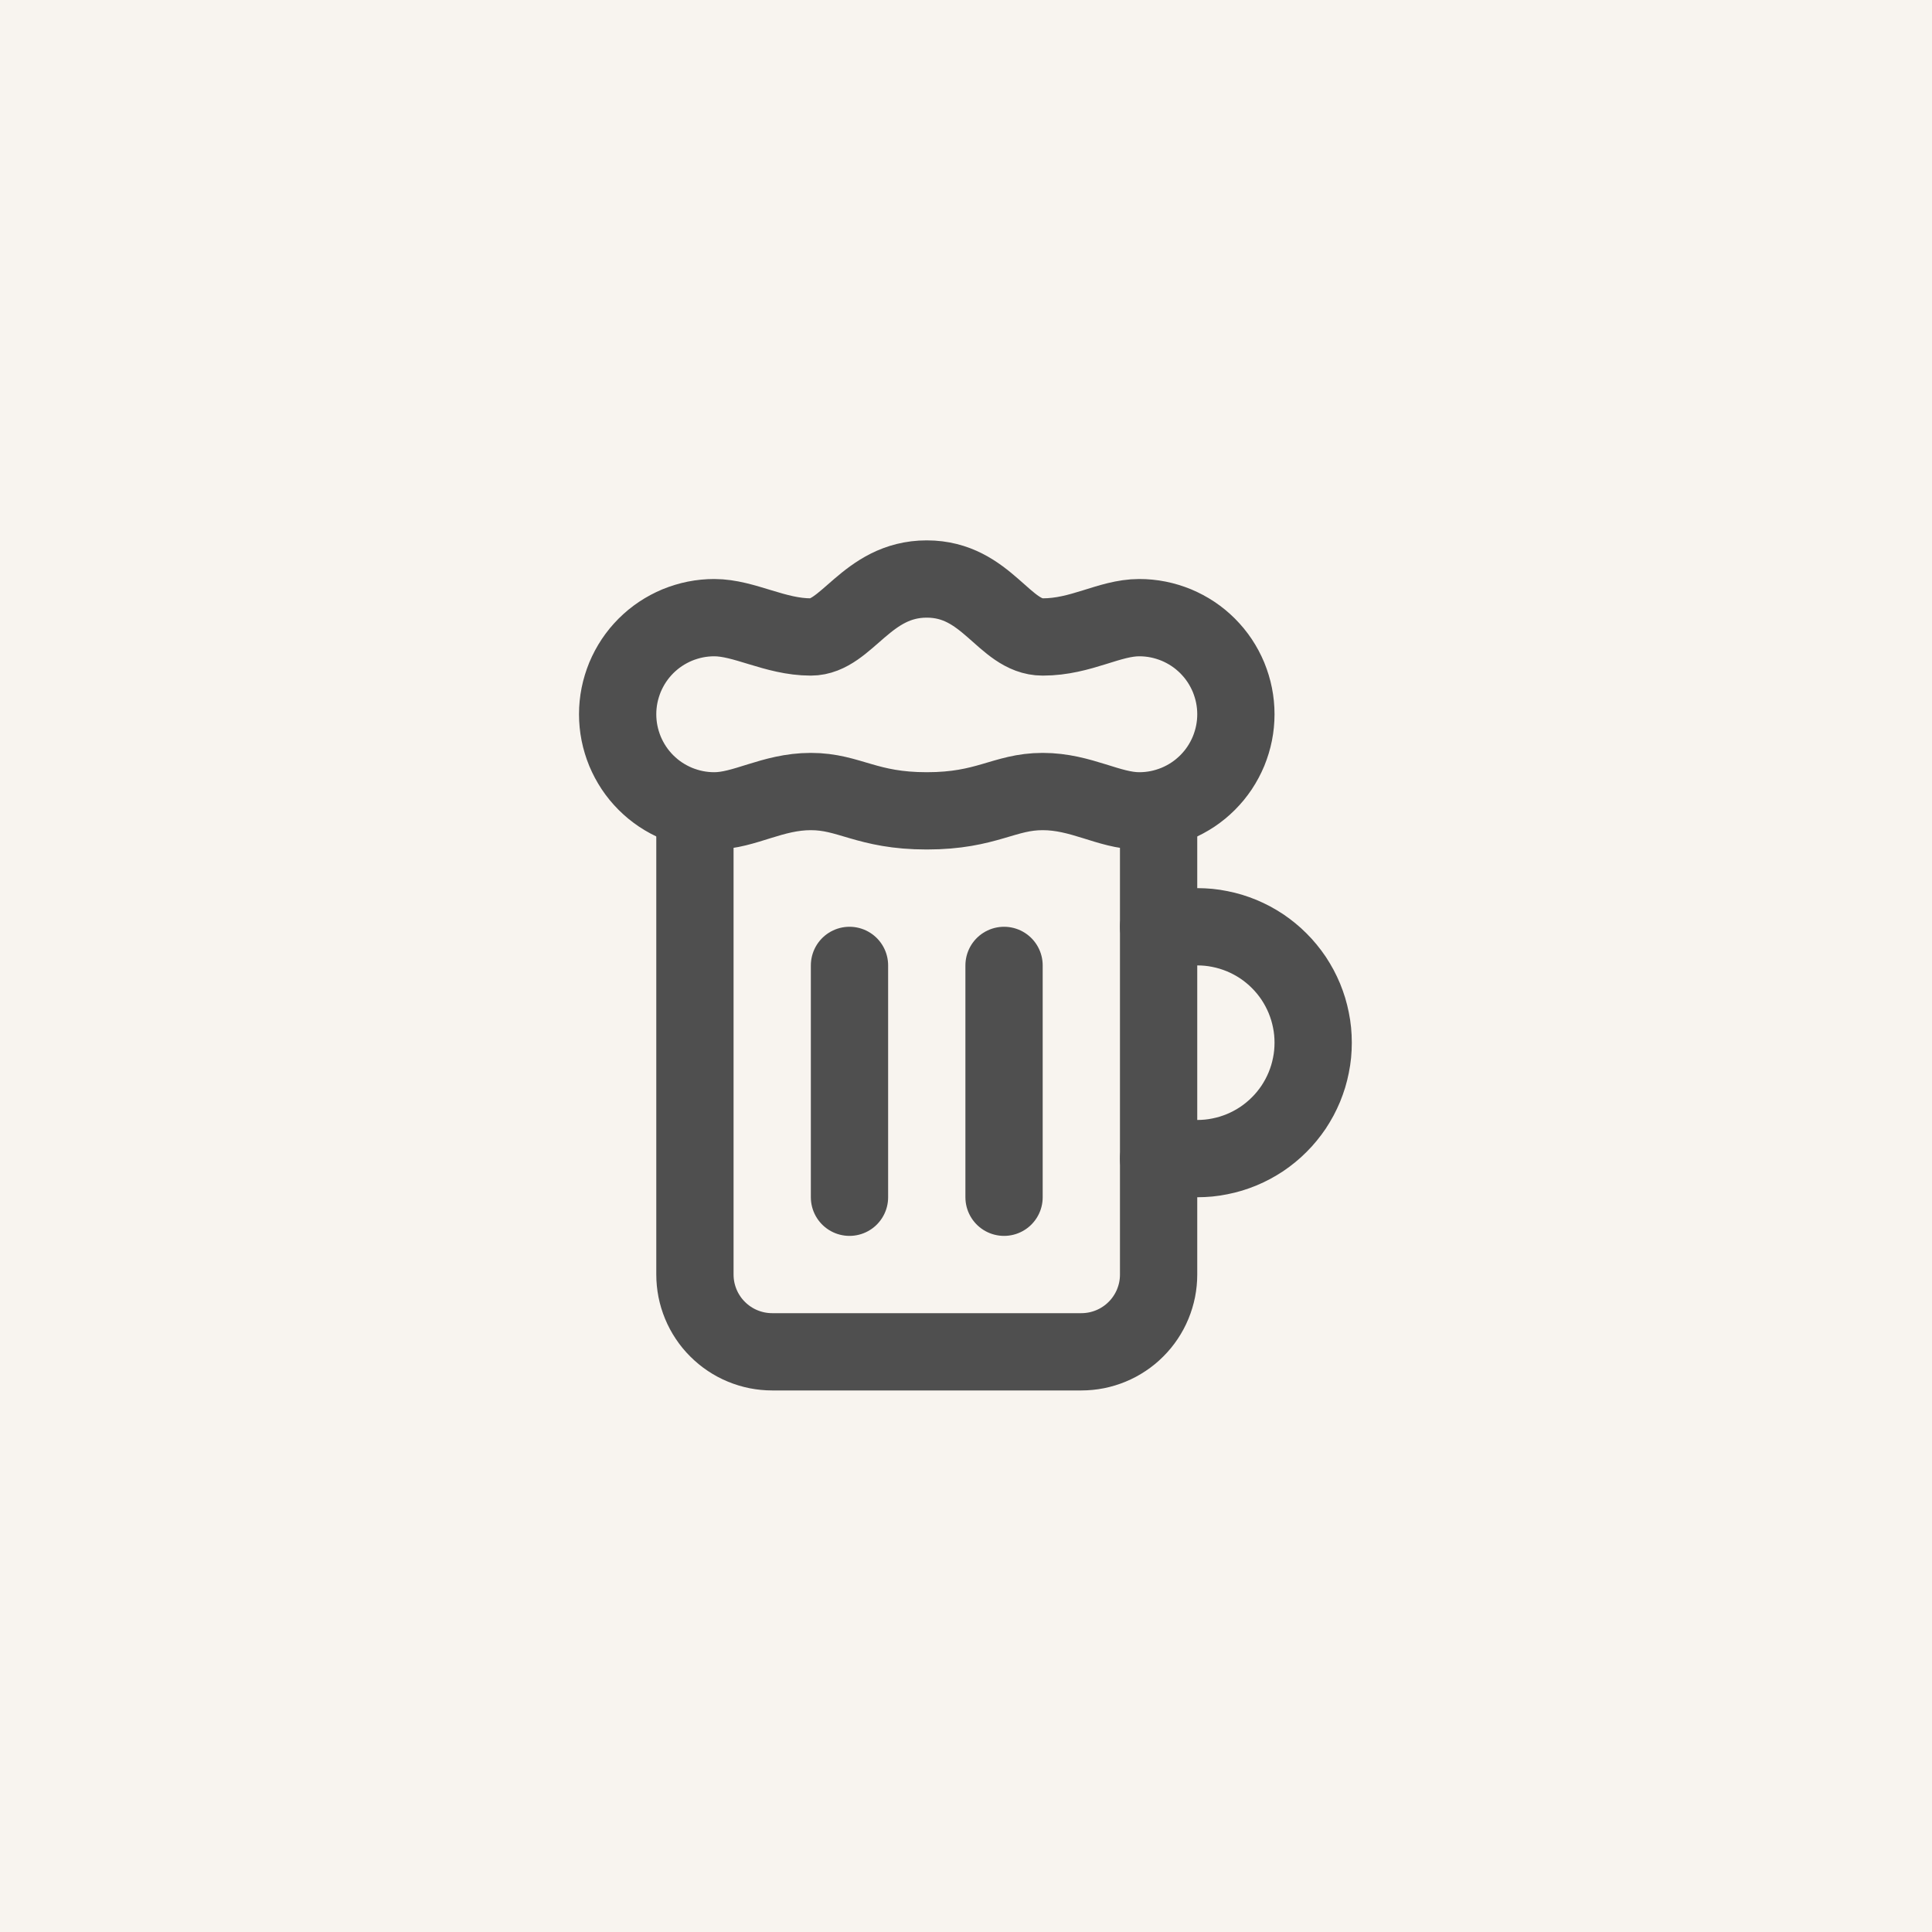 <?xml version="1.0" encoding="utf-8"?>
<svg xmlns="http://www.w3.org/2000/svg" xmlns:xlink="http://www.w3.org/1999/xlink" width="500" zoomAndPan="magnify" viewBox="0 0 375 375" height="500" preserveAspectRatio="xMidYMid meet" version="1.0">
  <rect x="-37.5" width="450" fill="#ffffff" y="-37.5" height="450" fill-opacity="1"/>
  <rect x="-37.5" width="450" fill="#f8f4ef" y="-37.5" height="450" fill-opacity="1"/>
  <path stroke-linecap="round" transform="matrix(7.5, 0, 0, 7.5, 97.385, 97.385)" fill="none" stroke-linejoin="round" stroke="#4f4f4f" stroke-width="2" stroke-opacity="1" stroke-miterlimit="4" d="M 17 11 L 18 11 C 18.098 11 18.196 11.005 18.294 11.014 C 18.392 11.024 18.489 11.038 18.585 11.058 C 18.682 11.077 18.777 11.101 18.871 11.129 C 18.965 11.158 19.057 11.191 19.148 11.228 C 19.239 11.266 19.327 11.308 19.414 11.354 C 19.501 11.401 19.585 11.451 19.667 11.505 C 19.748 11.56 19.827 11.618 19.903 11.681 C 19.979 11.743 20.052 11.809 20.121 11.879 C 20.191 11.948 20.257 12.021 20.319 12.097 C 20.382 12.173 20.44 12.252 20.495 12.333 C 20.549 12.415 20.599 12.499 20.646 12.586 C 20.692 12.673 20.734 12.761 20.772 12.852 C 20.809 12.943 20.842 13.035 20.871 13.129 C 20.899 13.223 20.923 13.318 20.942 13.415 C 20.962 13.511 20.976 13.608 20.986 13.706 C 20.995 13.804 21 13.902 21 14 C 21 14.098 20.995 14.196 20.986 14.294 C 20.976 14.392 20.962 14.489 20.942 14.585 C 20.923 14.682 20.899 14.777 20.871 14.871 C 20.842 14.965 20.809 15.057 20.772 15.148 C 20.734 15.239 20.692 15.327 20.646 15.414 C 20.599 15.501 20.549 15.585 20.495 15.667 C 20.44 15.748 20.382 15.827 20.319 15.903 C 20.257 15.979 20.191 16.052 20.121 16.121 C 20.052 16.191 19.979 16.257 19.903 16.319 C 19.827 16.382 19.748 16.44 19.667 16.495 C 19.585 16.549 19.501 16.599 19.414 16.646 C 19.327 16.692 19.239 16.734 19.148 16.772 C 19.057 16.809 18.965 16.842 18.871 16.871 C 18.777 16.899 18.682 16.923 18.585 16.942 C 18.489 16.962 18.392 16.976 18.294 16.986 C 18.196 16.995 18.098 17 18 17 L 17 17"/>
  <path stroke-linecap="round" transform="matrix(7.5, 0, 0, 7.5, 97.385, 97.385)" fill="none" stroke-linejoin="round" stroke="#4f4f4f" stroke-width="2" stroke-opacity="1" stroke-miterlimit="4" d="M 9 12 L 9 18"/>
  <path stroke-linecap="round" transform="matrix(7.5, 0, 0, 7.5, 97.385, 97.385)" fill="none" stroke-linejoin="round" stroke="#4f4f4f" stroke-width="2" stroke-opacity="1" stroke-miterlimit="4" d="M 13 12 L 13 18"/>
  <path stroke-linecap="round" transform="matrix(7.5, 0, 0, 7.5, 97.385, 97.385)" fill="none" stroke-linejoin="round" stroke="#4f4f4f" stroke-width="2" stroke-opacity="1" stroke-miterlimit="4" d="M 14 7.5 C 13 7.5 12.56 8 11 8 C 9.44 8 9 7.5 8 7.5 C 7 7.5 6.28 8 5.5 8 C 5.418 8 5.336 7.996 5.255 7.988 C 5.174 7.98 5.092 7.968 5.012 7.952 C 4.932 7.936 4.853 7.916 4.774 7.892 C 4.696 7.868 4.619 7.841 4.543 7.81 C 4.467 7.778 4.393 7.743 4.322 7.705 C 4.249 7.666 4.179 7.624 4.111 7.579 C 4.043 7.533 3.977 7.485 3.914 7.433 C 3.851 7.38 3.79 7.326 3.732 7.268 C 3.674 7.21 3.62 7.149 3.567 7.086 C 3.515 7.023 3.467 6.957 3.421 6.889 C 3.376 6.821 3.334 6.751 3.295 6.678 C 3.257 6.607 3.222 6.533 3.19 6.457 C 3.159 6.381 3.132 6.304 3.108 6.226 C 3.084 6.147 3.064 6.068 3.048 5.988 C 3.032 5.908 3.02 5.826 3.012 5.745 C 3.004 5.664 3 5.582 3 5.5 C 3 5.418 3.004 5.336 3.012 5.255 C 3.02 5.174 3.032 5.092 3.048 5.012 C 3.064 4.932 3.084 4.853 3.108 4.774 C 3.132 4.696 3.159 4.619 3.19 4.543 C 3.222 4.467 3.257 4.393 3.295 4.322 C 3.334 4.249 3.376 4.179 3.421 4.111 C 3.467 4.043 3.515 3.977 3.567 3.914 C 3.62 3.851 3.674 3.79 3.732 3.732 C 3.79 3.674 3.851 3.62 3.914 3.567 C 3.977 3.515 4.043 3.467 4.111 3.421 C 4.179 3.376 4.249 3.334 4.322 3.295 C 4.393 3.257 4.467 3.222 4.543 3.19 C 4.619 3.159 4.696 3.132 4.774 3.108 C 4.853 3.084 4.932 3.064 5.012 3.048 C 5.092 3.032 5.174 3.02 5.255 3.012 C 5.336 3.004 5.418 3 5.5 3 C 6.28 3 7.07 3.5 8 3.5 C 8.93 3.5 9.44 2 11 2 C 12.56 2 13 3.5 14 3.5 C 15 3.5 15.72 3 16.5 3 C 16.582 3 16.664 3.004 16.745 3.012 C 16.826 3.02 16.908 3.032 16.988 3.048 C 17.068 3.064 17.147 3.084 17.226 3.108 C 17.304 3.132 17.381 3.159 17.457 3.19 C 17.533 3.222 17.607 3.257 17.678 3.295 C 17.751 3.334 17.821 3.376 17.889 3.421 C 17.957 3.467 18.023 3.515 18.086 3.567 C 18.149 3.62 18.21 3.674 18.268 3.732 C 18.326 3.79 18.38 3.851 18.433 3.914 C 18.485 3.977 18.533 4.043 18.579 4.111 C 18.624 4.179 18.666 4.249 18.705 4.322 C 18.743 4.393 18.778 4.467 18.81 4.543 C 18.841 4.619 18.868 4.696 18.892 4.774 C 18.916 4.853 18.936 4.932 18.952 5.012 C 18.968 5.092 18.98 5.174 18.988 5.255 C 18.996 5.336 19 5.418 19 5.5 C 19 5.582 18.996 5.664 18.988 5.745 C 18.98 5.826 18.968 5.908 18.952 5.988 C 18.936 6.068 18.916 6.147 18.892 6.226 C 18.868 6.304 18.841 6.381 18.81 6.457 C 18.778 6.533 18.743 6.607 18.705 6.678 C 18.666 6.751 18.624 6.821 18.579 6.889 C 18.533 6.957 18.485 7.023 18.433 7.086 C 18.38 7.149 18.326 7.21 18.268 7.268 C 18.21 7.326 18.149 7.38 18.086 7.433 C 18.023 7.485 17.957 7.533 17.889 7.579 C 17.821 7.624 17.751 7.666 17.678 7.705 C 17.607 7.743 17.533 7.778 17.457 7.81 C 17.381 7.841 17.304 7.868 17.226 7.892 C 17.147 7.916 17.068 7.936 16.988 7.952 C 16.908 7.968 16.826 7.98 16.745 7.988 C 16.664 7.996 16.582 8 16.5 8 C 15.72 8 15 7.5 14 7.5 Z M 14 7.5"/>
  <path stroke-linecap="round" transform="matrix(7.5, 0, 0, 7.5, 97.385, 97.385)" fill="none" stroke-linejoin="round" stroke="#4f4f4f" stroke-width="2" stroke-opacity="1" stroke-miterlimit="4" d="M 5 8 L 5 20 C 5 20.132 5.013 20.261 5.038 20.39 C 5.064 20.519 5.102 20.644 5.152 20.765 C 5.202 20.887 5.264 21.002 5.337 21.111 C 5.41 21.221 5.493 21.322 5.586 21.414 C 5.679 21.507 5.779 21.59 5.889 21.663 C 5.998 21.736 6.113 21.798 6.235 21.848 C 6.356 21.898 6.481 21.936 6.61 21.962 C 6.739 21.987 6.868 22 7 22 L 15 22 C 15.132 22 15.261 21.987 15.39 21.962 C 15.519 21.936 15.644 21.898 15.765 21.848 C 15.887 21.798 16.002 21.736 16.111 21.663 C 16.221 21.59 16.322 21.507 16.414 21.414 C 16.507 21.322 16.59 21.221 16.663 21.111 C 16.736 21.002 16.798 20.887 16.848 20.765 C 16.898 20.644 16.936 20.519 16.962 20.39 C 16.987 20.261 17 20.132 17 20 L 17 8"/>
</svg>